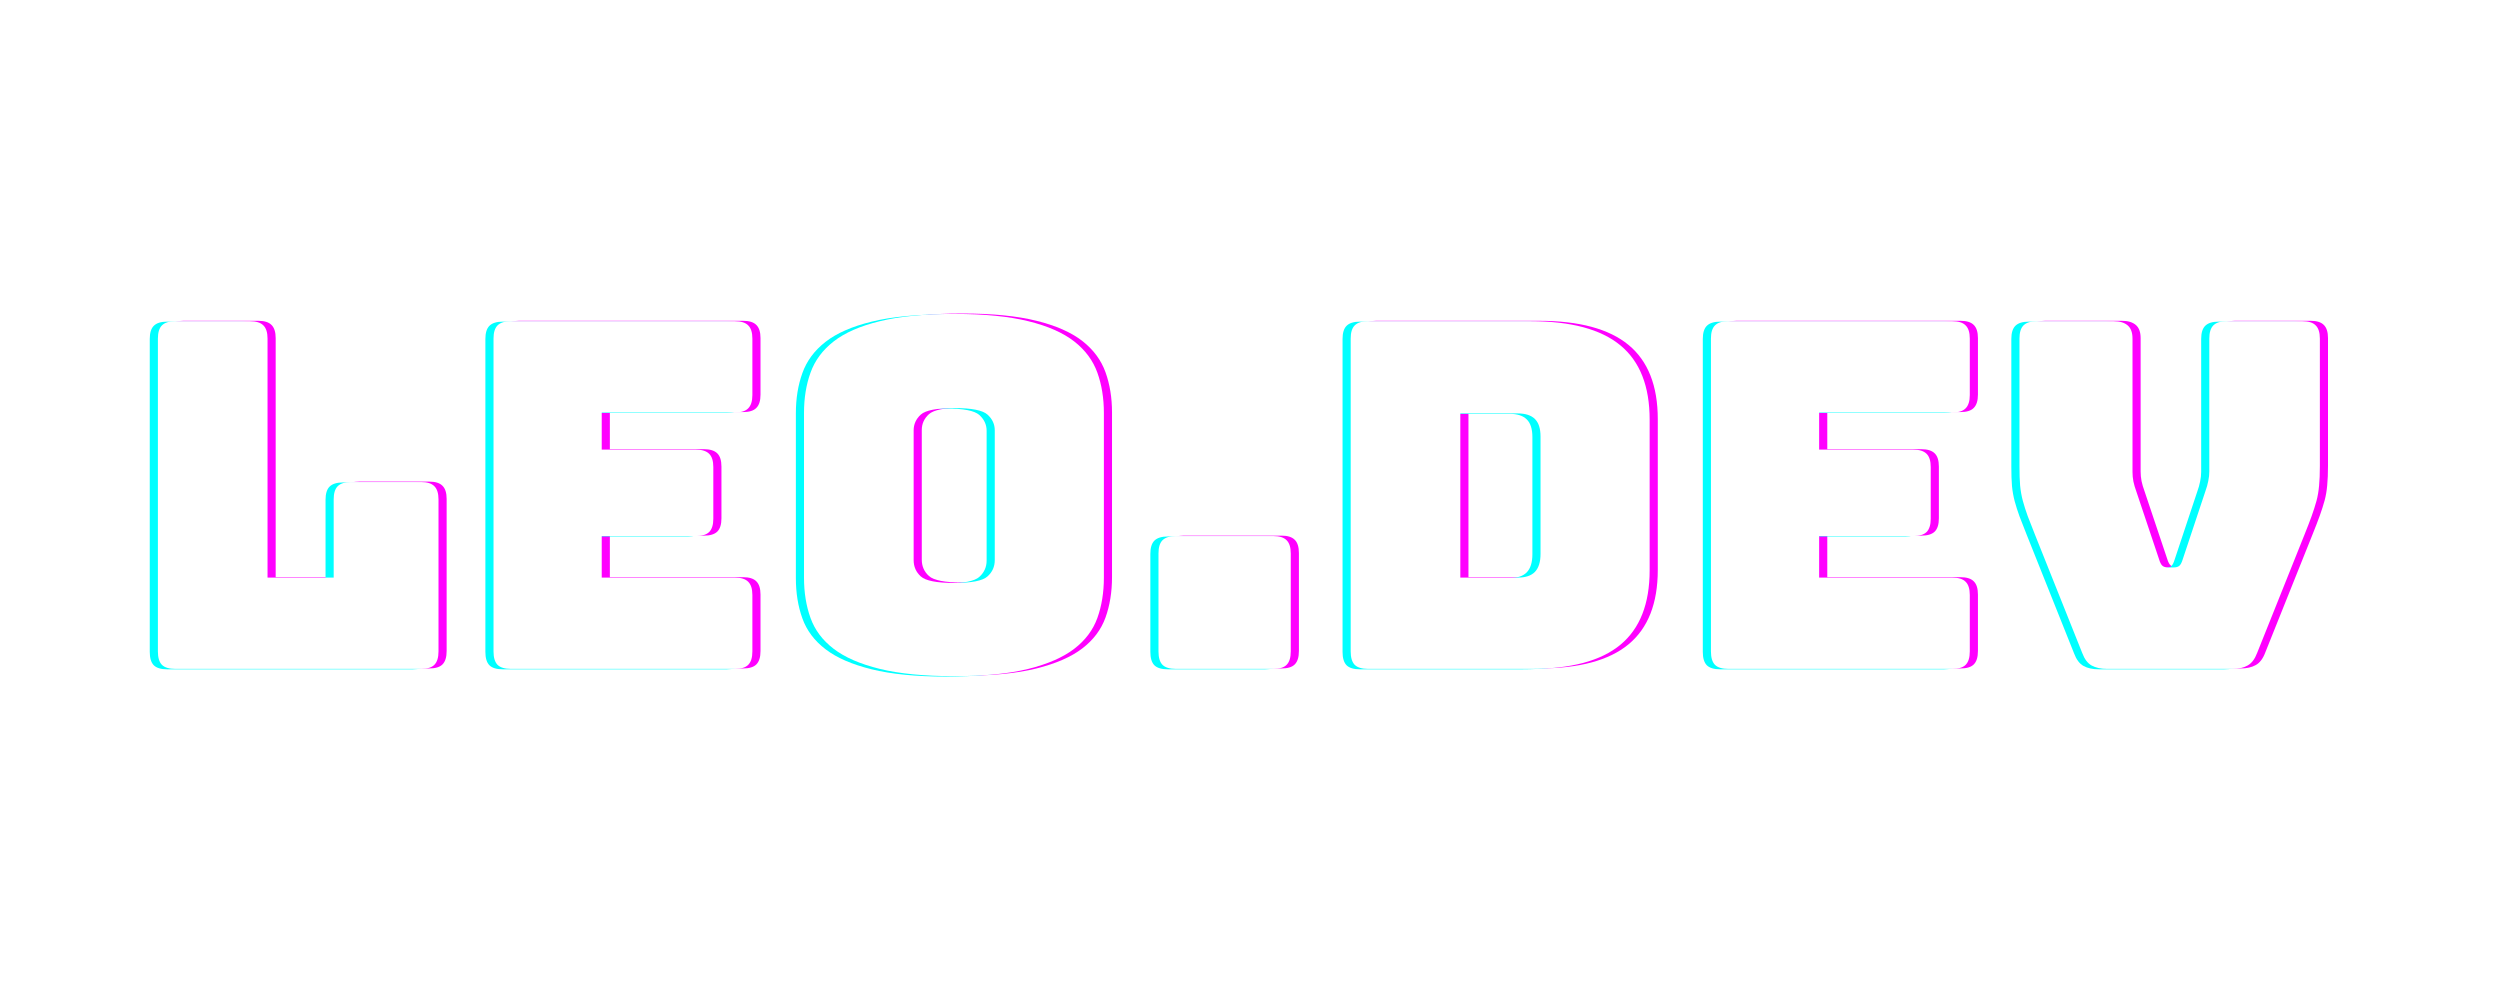 <svg xmlns="http://www.w3.org/2000/svg" xmlns:xlink="http://www.w3.org/1999/xlink" width="400" zoomAndPan="magnify" viewBox="0 0 300 120" height="160" preserveAspectRatio="xMidYMid meet" version="1.0"><defs><g/></defs><rect x="-30" width="360" fill="#ffffff" y="-12" height="144" fill-opacity="1"/><rect x="-30" width="360" fill="#ffffff" y="-12" height="144" fill-opacity="1"/><rect x="-30" width="360" fill="#ffffff" y="-12" height="144" fill-opacity="1"/><g fill="#ff00ff" fill-opacity="1"><g transform="translate(15.925, 80.215)"><g><path d="M 35.578 0 L 6.078 0 C 5.348 0 4.816 -0.16 4.484 -0.484 C 4.16 -0.816 4 -1.352 4 -2.094 L 4 -39.641 C 4 -40.367 4.16 -40.895 4.484 -41.219 C 4.816 -41.551 5.348 -41.719 6.078 -41.719 L 15.062 -41.719 C 15.801 -41.719 16.332 -41.551 16.656 -41.219 C 16.988 -40.895 17.156 -40.367 17.156 -39.641 L 17.156 -10.953 L 25.094 -10.953 L 25.094 -20.344 C 25.094 -21.07 25.254 -21.598 25.578 -21.922 C 25.91 -22.254 26.445 -22.422 27.188 -22.422 L 35.578 -22.422 C 36.316 -22.422 36.848 -22.254 37.172 -21.922 C 37.504 -21.598 37.672 -21.07 37.672 -20.344 L 37.672 -2.094 C 37.672 -1.352 37.504 -0.816 37.172 -0.484 C 36.848 -0.16 36.316 0 35.578 0 Z M 35.578 0 "/></g></g></g><g fill="#ff00ff" fill-opacity="1"><g transform="translate(56.199, 80.215)"><g><path d="M 32.969 0 L 6.078 0 C 5.348 0 4.816 -0.16 4.484 -0.484 C 4.16 -0.816 4 -1.352 4 -2.094 L 4 -39.641 C 4 -40.367 4.16 -40.895 4.484 -41.219 C 4.816 -41.551 5.348 -41.719 6.078 -41.719 L 32.969 -41.719 C 33.707 -41.719 34.238 -41.551 34.562 -41.219 C 34.895 -40.895 35.062 -40.367 35.062 -39.641 L 35.062 -32.859 C 35.062 -32.129 34.895 -31.598 34.562 -31.266 C 34.238 -30.93 33.707 -30.766 32.969 -30.766 L 16.984 -30.766 L 16.984 -26.312 L 28.281 -26.312 C 29.008 -26.312 29.539 -26.145 29.875 -25.812 C 30.207 -25.488 30.375 -24.957 30.375 -24.219 L 30.375 -18.016 C 30.375 -17.285 30.207 -16.754 29.875 -16.422 C 29.539 -16.098 29.008 -15.938 28.281 -15.938 L 16.984 -15.938 L 16.984 -10.953 L 32.969 -10.953 C 33.707 -10.953 34.238 -10.785 34.562 -10.453 C 34.895 -10.129 35.062 -9.598 35.062 -8.859 L 35.062 -2.094 C 35.062 -1.352 34.895 -0.816 34.562 -0.484 C 34.238 -0.16 33.707 0 32.969 0 Z M 32.969 0 "/></g></g></g><g fill="#ff00ff" fill-opacity="1"><g transform="translate(94.098, 80.215)"><g><path d="M 39.344 -10.953 C 39.344 -9.172 39.082 -7.555 38.562 -6.109 C 38.039 -4.66 37.113 -3.426 35.781 -2.406 C 34.445 -1.383 32.613 -0.582 30.281 0 C 27.945 0.582 24.984 0.875 21.391 0.875 C 17.797 0.875 14.816 0.582 12.453 0 C 10.098 -0.582 8.254 -1.383 6.922 -2.406 C 5.586 -3.426 4.66 -4.66 4.141 -6.109 C 3.617 -7.555 3.359 -9.172 3.359 -10.953 L 3.359 -30.719 C 3.359 -32.488 3.617 -34.098 4.141 -35.547 C 4.66 -37.004 5.586 -38.254 6.922 -39.297 C 8.254 -40.336 10.098 -41.145 12.453 -41.719 C 14.816 -42.301 17.797 -42.594 21.391 -42.594 C 24.984 -42.594 27.945 -42.301 30.281 -41.719 C 32.613 -41.145 34.445 -40.336 35.781 -39.297 C 37.113 -38.254 38.039 -37.004 38.562 -35.547 C 39.082 -34.098 39.344 -32.488 39.344 -30.719 Z M 16.516 -13.047 C 16.516 -12.266 16.801 -11.613 17.375 -11.094 C 17.957 -10.57 19.297 -10.312 21.391 -10.312 C 23.473 -10.312 24.801 -10.57 25.375 -11.094 C 25.957 -11.613 26.25 -12.266 26.25 -13.047 L 26.25 -28.625 C 26.25 -29.363 25.957 -29.992 25.375 -30.516 C 24.801 -31.035 23.473 -31.297 21.391 -31.297 C 19.297 -31.297 17.957 -31.035 17.375 -30.516 C 16.801 -29.992 16.516 -29.363 16.516 -28.625 Z M 16.516 -13.047 "/></g></g></g><g fill="#ff00ff" fill-opacity="1"><g transform="translate(136.807, 80.215)"><g><path d="M 16.984 0 L 5.281 0 C 4.539 0 4.004 -0.16 3.672 -0.484 C 3.348 -0.816 3.188 -1.352 3.188 -2.094 L 3.188 -13.844 C 3.188 -14.582 3.348 -15.113 3.672 -15.438 C 4.004 -15.77 4.539 -15.938 5.281 -15.938 L 16.984 -15.938 C 17.711 -15.938 18.238 -15.77 18.562 -15.438 C 18.895 -15.113 19.062 -14.582 19.062 -13.844 L 19.062 -2.094 C 19.062 -1.352 18.895 -0.816 18.562 -0.484 C 18.238 -0.16 17.711 0 16.984 0 Z M 16.984 0 "/></g></g></g><g fill="#ff00ff" fill-opacity="1"><g transform="translate(159.059, 80.215)"><g><path d="M 25.609 0 L 6.078 0 C 5.348 0 4.816 -0.16 4.484 -0.484 C 4.16 -0.816 4 -1.352 4 -2.094 L 4 -39.641 C 4 -40.367 4.16 -40.895 4.484 -41.219 C 4.816 -41.551 5.348 -41.719 6.078 -41.719 L 25.609 -41.719 C 30.441 -41.719 34.023 -40.754 36.359 -38.828 C 38.703 -36.898 39.875 -33.926 39.875 -29.906 L 39.875 -11.828 C 39.875 -7.805 38.703 -4.828 36.359 -2.891 C 34.023 -0.961 30.441 0 25.609 0 Z M 17.156 -30.656 L 17.156 -10.953 L 24.047 -10.953 C 24.973 -10.953 25.66 -11.18 26.109 -11.641 C 26.555 -12.109 26.781 -12.828 26.781 -13.797 L 26.781 -27.875 C 26.781 -28.844 26.555 -29.547 26.109 -29.984 C 25.66 -30.43 24.973 -30.656 24.047 -30.656 Z M 17.156 -30.656 "/></g></g></g><g fill="#ff00ff" fill-opacity="1"><g transform="translate(202.29, 80.215)"><g><path d="M 32.969 0 L 6.078 0 C 5.348 0 4.816 -0.16 4.484 -0.484 C 4.16 -0.816 4 -1.352 4 -2.094 L 4 -39.641 C 4 -40.367 4.16 -40.895 4.484 -41.219 C 4.816 -41.551 5.348 -41.719 6.078 -41.719 L 32.969 -41.719 C 33.707 -41.719 34.238 -41.551 34.562 -41.219 C 34.895 -40.895 35.062 -40.367 35.062 -39.641 L 35.062 -32.859 C 35.062 -32.129 34.895 -31.598 34.562 -31.266 C 34.238 -30.93 33.707 -30.766 32.969 -30.766 L 16.984 -30.766 L 16.984 -26.312 L 28.281 -26.312 C 29.008 -26.312 29.539 -26.145 29.875 -25.812 C 30.207 -25.488 30.375 -24.957 30.375 -24.219 L 30.375 -18.016 C 30.375 -17.285 30.207 -16.754 29.875 -16.422 C 29.539 -16.098 29.008 -15.938 28.281 -15.938 L 16.984 -15.938 L 16.984 -10.953 L 32.969 -10.953 C 33.707 -10.953 34.238 -10.785 34.562 -10.453 C 34.895 -10.129 35.062 -9.598 35.062 -8.859 L 35.062 -2.094 C 35.062 -1.352 34.895 -0.816 34.562 -0.484 C 34.238 -0.16 33.707 0 32.969 0 Z M 32.969 0 "/></g></g></g><g fill="#ff00ff" fill-opacity="1"><g transform="translate(240.188, 80.215)"><g><path d="M 28.688 0 L 13.625 0 C 12.883 0 12.27 -0.133 11.781 -0.406 C 11.301 -0.676 10.926 -1.176 10.656 -1.906 L 4.984 -16.109 C 4.641 -16.961 4.348 -17.707 4.109 -18.344 C 3.879 -18.977 3.688 -19.582 3.531 -20.156 C 3.375 -20.738 3.266 -21.348 3.203 -21.984 C 3.148 -22.629 3.125 -23.414 3.125 -24.344 L 3.125 -39.641 C 3.125 -40.367 3.285 -40.895 3.609 -41.219 C 3.941 -41.551 4.477 -41.719 5.219 -41.719 L 14.438 -41.719 C 15.164 -41.719 15.723 -41.551 16.109 -41.219 C 16.492 -40.895 16.688 -40.367 16.688 -39.641 L 16.688 -23.641 C 16.688 -23.254 16.723 -22.867 16.797 -22.484 C 16.879 -22.098 17 -21.691 17.156 -21.266 L 19.875 -13.156 C 19.988 -12.77 20.125 -12.508 20.281 -12.375 C 20.438 -12.238 20.672 -12.172 20.984 -12.172 L 21.609 -12.172 C 21.922 -12.172 22.156 -12.238 22.312 -12.375 C 22.469 -12.508 22.602 -12.77 22.719 -13.156 L 25.438 -21.328 C 25.594 -21.754 25.707 -22.16 25.781 -22.547 C 25.863 -22.93 25.906 -23.316 25.906 -23.703 L 25.906 -39.641 C 25.906 -40.367 26.066 -40.895 26.391 -41.219 C 26.723 -41.551 27.254 -41.719 27.984 -41.719 L 37.094 -41.719 C 37.82 -41.719 38.348 -41.551 38.672 -41.219 C 39.004 -40.895 39.172 -40.367 39.172 -39.641 L 39.172 -24.344 C 39.172 -23.414 39.141 -22.629 39.078 -21.984 C 39.023 -21.348 38.922 -20.738 38.766 -20.156 C 38.609 -19.582 38.414 -18.977 38.188 -18.344 C 37.957 -17.707 37.672 -16.961 37.328 -16.109 L 31.641 -1.906 C 31.367 -1.176 30.988 -0.676 30.5 -0.406 C 30.02 -0.133 29.414 0 28.688 0 Z M 28.688 0 "/></g></g></g><g fill="#00ffff" fill-opacity="1"><g transform="translate(13.971, 80.317)"><g><path d="M 35.578 0 L 6.078 0 C 5.348 0 4.816 -0.16 4.484 -0.484 C 4.16 -0.816 4 -1.352 4 -2.094 L 4 -39.641 C 4 -40.367 4.16 -40.895 4.484 -41.219 C 4.816 -41.551 5.348 -41.719 6.078 -41.719 L 15.062 -41.719 C 15.801 -41.719 16.332 -41.551 16.656 -41.219 C 16.988 -40.895 17.156 -40.367 17.156 -39.641 L 17.156 -10.953 L 25.094 -10.953 L 25.094 -20.344 C 25.094 -21.07 25.254 -21.598 25.578 -21.922 C 25.91 -22.254 26.445 -22.422 27.188 -22.422 L 35.578 -22.422 C 36.316 -22.422 36.848 -22.254 37.172 -21.922 C 37.504 -21.598 37.672 -21.07 37.672 -20.344 L 37.672 -2.094 C 37.672 -1.352 37.504 -0.816 37.172 -0.484 C 36.848 -0.16 36.316 0 35.578 0 Z M 35.578 0 "/></g></g></g><g fill="#00ffff" fill-opacity="1"><g transform="translate(54.246, 80.317)"><g><path d="M 32.969 0 L 6.078 0 C 5.348 0 4.816 -0.16 4.484 -0.484 C 4.16 -0.816 4 -1.352 4 -2.094 L 4 -39.641 C 4 -40.367 4.16 -40.895 4.484 -41.219 C 4.816 -41.551 5.348 -41.719 6.078 -41.719 L 32.969 -41.719 C 33.707 -41.719 34.238 -41.551 34.562 -41.219 C 34.895 -40.895 35.062 -40.367 35.062 -39.641 L 35.062 -32.859 C 35.062 -32.129 34.895 -31.598 34.562 -31.266 C 34.238 -30.93 33.707 -30.766 32.969 -30.766 L 16.984 -30.766 L 16.984 -26.312 L 28.281 -26.312 C 29.008 -26.312 29.539 -26.145 29.875 -25.812 C 30.207 -25.488 30.375 -24.957 30.375 -24.219 L 30.375 -18.016 C 30.375 -17.285 30.207 -16.754 29.875 -16.422 C 29.539 -16.098 29.008 -15.938 28.281 -15.938 L 16.984 -15.938 L 16.984 -10.953 L 32.969 -10.953 C 33.707 -10.953 34.238 -10.785 34.562 -10.453 C 34.895 -10.129 35.062 -9.598 35.062 -8.859 L 35.062 -2.094 C 35.062 -1.352 34.895 -0.816 34.562 -0.484 C 34.238 -0.16 33.707 0 32.969 0 Z M 32.969 0 "/></g></g></g><g fill="#00ffff" fill-opacity="1"><g transform="translate(92.145, 80.317)"><g><path d="M 39.344 -10.953 C 39.344 -9.172 39.082 -7.555 38.562 -6.109 C 38.039 -4.66 37.113 -3.426 35.781 -2.406 C 34.445 -1.383 32.613 -0.582 30.281 0 C 27.945 0.582 24.984 0.875 21.391 0.875 C 17.797 0.875 14.816 0.582 12.453 0 C 10.098 -0.582 8.254 -1.383 6.922 -2.406 C 5.586 -3.426 4.66 -4.66 4.141 -6.109 C 3.617 -7.555 3.359 -9.172 3.359 -10.953 L 3.359 -30.719 C 3.359 -32.488 3.617 -34.098 4.141 -35.547 C 4.66 -37.004 5.586 -38.254 6.922 -39.297 C 8.254 -40.336 10.098 -41.145 12.453 -41.719 C 14.816 -42.301 17.797 -42.594 21.391 -42.594 C 24.984 -42.594 27.945 -42.301 30.281 -41.719 C 32.613 -41.145 34.445 -40.336 35.781 -39.297 C 37.113 -38.254 38.039 -37.004 38.562 -35.547 C 39.082 -34.098 39.344 -32.488 39.344 -30.719 Z M 16.516 -13.047 C 16.516 -12.266 16.801 -11.613 17.375 -11.094 C 17.957 -10.57 19.297 -10.312 21.391 -10.312 C 23.473 -10.312 24.801 -10.57 25.375 -11.094 C 25.957 -11.613 26.25 -12.266 26.25 -13.047 L 26.25 -28.625 C 26.25 -29.363 25.957 -29.992 25.375 -30.516 C 24.801 -31.035 23.473 -31.297 21.391 -31.297 C 19.297 -31.297 17.957 -31.035 17.375 -30.516 C 16.801 -29.992 16.516 -29.363 16.516 -28.625 Z M 16.516 -13.047 "/></g></g></g><g fill="#00ffff" fill-opacity="1"><g transform="translate(134.854, 80.317)"><g><path d="M 16.984 0 L 5.281 0 C 4.539 0 4.004 -0.16 3.672 -0.484 C 3.348 -0.816 3.188 -1.352 3.188 -2.094 L 3.188 -13.844 C 3.188 -14.582 3.348 -15.113 3.672 -15.438 C 4.004 -15.77 4.539 -15.938 5.281 -15.938 L 16.984 -15.938 C 17.711 -15.938 18.238 -15.77 18.562 -15.438 C 18.895 -15.113 19.062 -14.582 19.062 -13.844 L 19.062 -2.094 C 19.062 -1.352 18.895 -0.816 18.562 -0.484 C 18.238 -0.16 17.711 0 16.984 0 Z M 16.984 0 "/></g></g></g><g fill="#00ffff" fill-opacity="1"><g transform="translate(157.106, 80.317)"><g><path d="M 25.609 0 L 6.078 0 C 5.348 0 4.816 -0.16 4.484 -0.484 C 4.16 -0.816 4 -1.352 4 -2.094 L 4 -39.641 C 4 -40.367 4.16 -40.895 4.484 -41.219 C 4.816 -41.551 5.348 -41.719 6.078 -41.719 L 25.609 -41.719 C 30.441 -41.719 34.023 -40.754 36.359 -38.828 C 38.703 -36.898 39.875 -33.926 39.875 -29.906 L 39.875 -11.828 C 39.875 -7.805 38.703 -4.828 36.359 -2.891 C 34.023 -0.961 30.441 0 25.609 0 Z M 17.156 -30.656 L 17.156 -10.953 L 24.047 -10.953 C 24.973 -10.953 25.66 -11.18 26.109 -11.641 C 26.555 -12.109 26.781 -12.828 26.781 -13.797 L 26.781 -27.875 C 26.781 -28.844 26.555 -29.547 26.109 -29.984 C 25.66 -30.43 24.973 -30.656 24.047 -30.656 Z M 17.156 -30.656 "/></g></g></g><g fill="#00ffff" fill-opacity="1"><g transform="translate(200.336, 80.317)"><g><path d="M 32.969 0 L 6.078 0 C 5.348 0 4.816 -0.16 4.484 -0.484 C 4.16 -0.816 4 -1.352 4 -2.094 L 4 -39.641 C 4 -40.367 4.16 -40.895 4.484 -41.219 C 4.816 -41.551 5.348 -41.719 6.078 -41.719 L 32.969 -41.719 C 33.707 -41.719 34.238 -41.551 34.562 -41.219 C 34.895 -40.895 35.062 -40.367 35.062 -39.641 L 35.062 -32.859 C 35.062 -32.129 34.895 -31.598 34.562 -31.266 C 34.238 -30.93 33.707 -30.766 32.969 -30.766 L 16.984 -30.766 L 16.984 -26.312 L 28.281 -26.312 C 29.008 -26.312 29.539 -26.145 29.875 -25.812 C 30.207 -25.488 30.375 -24.957 30.375 -24.219 L 30.375 -18.016 C 30.375 -17.285 30.207 -16.754 29.875 -16.422 C 29.539 -16.098 29.008 -15.938 28.281 -15.938 L 16.984 -15.938 L 16.984 -10.953 L 32.969 -10.953 C 33.707 -10.953 34.238 -10.785 34.562 -10.453 C 34.895 -10.129 35.062 -9.598 35.062 -8.859 L 35.062 -2.094 C 35.062 -1.352 34.895 -0.816 34.562 -0.484 C 34.238 -0.16 33.707 0 32.969 0 Z M 32.969 0 "/></g></g></g><g fill="#00ffff" fill-opacity="1"><g transform="translate(238.235, 80.317)"><g><path d="M 28.688 0 L 13.625 0 C 12.883 0 12.27 -0.133 11.781 -0.406 C 11.301 -0.676 10.926 -1.176 10.656 -1.906 L 4.984 -16.109 C 4.641 -16.961 4.348 -17.707 4.109 -18.344 C 3.879 -18.977 3.688 -19.582 3.531 -20.156 C 3.375 -20.738 3.266 -21.348 3.203 -21.984 C 3.148 -22.629 3.125 -23.414 3.125 -24.344 L 3.125 -39.641 C 3.125 -40.367 3.285 -40.895 3.609 -41.219 C 3.941 -41.551 4.477 -41.719 5.219 -41.719 L 14.438 -41.719 C 15.164 -41.719 15.723 -41.551 16.109 -41.219 C 16.492 -40.895 16.688 -40.367 16.688 -39.641 L 16.688 -23.641 C 16.688 -23.254 16.723 -22.867 16.797 -22.484 C 16.879 -22.098 17 -21.691 17.156 -21.266 L 19.875 -13.156 C 19.988 -12.77 20.125 -12.508 20.281 -12.375 C 20.438 -12.238 20.672 -12.172 20.984 -12.172 L 21.609 -12.172 C 21.922 -12.172 22.156 -12.238 22.312 -12.375 C 22.469 -12.508 22.602 -12.77 22.719 -13.156 L 25.438 -21.328 C 25.594 -21.754 25.707 -22.16 25.781 -22.547 C 25.863 -22.93 25.906 -23.316 25.906 -23.703 L 25.906 -39.641 C 25.906 -40.367 26.066 -40.895 26.391 -41.219 C 26.723 -41.551 27.254 -41.719 27.984 -41.719 L 37.094 -41.719 C 37.82 -41.719 38.348 -41.551 38.672 -41.219 C 39.004 -40.895 39.172 -40.367 39.172 -39.641 L 39.172 -24.344 C 39.172 -23.414 39.141 -22.629 39.078 -21.984 C 39.023 -21.348 38.922 -20.738 38.766 -20.156 C 38.609 -19.582 38.414 -18.977 38.188 -18.344 C 37.957 -17.707 37.672 -16.961 37.328 -16.109 L 31.641 -1.906 C 31.367 -1.176 30.988 -0.676 30.5 -0.406 C 30.02 -0.133 29.414 0 28.688 0 Z M 28.688 0 "/></g></g></g><g fill="#ffffff" fill-opacity="1"><g transform="translate(14.948, 80.266)"><g><path d="M 35.578 0 L 6.078 0 C 5.348 0 4.816 -0.16 4.484 -0.484 C 4.16 -0.816 4 -1.352 4 -2.094 L 4 -39.641 C 4 -40.367 4.16 -40.895 4.484 -41.219 C 4.816 -41.551 5.348 -41.719 6.078 -41.719 L 15.062 -41.719 C 15.801 -41.719 16.332 -41.551 16.656 -41.219 C 16.988 -40.895 17.156 -40.367 17.156 -39.641 L 17.156 -10.953 L 25.094 -10.953 L 25.094 -20.344 C 25.094 -21.07 25.254 -21.598 25.578 -21.922 C 25.91 -22.254 26.445 -22.422 27.188 -22.422 L 35.578 -22.422 C 36.316 -22.422 36.848 -22.254 37.172 -21.922 C 37.504 -21.598 37.672 -21.07 37.672 -20.344 L 37.672 -2.094 C 37.672 -1.352 37.504 -0.816 37.172 -0.484 C 36.848 -0.16 36.316 0 35.578 0 Z M 35.578 0 "/></g></g></g><g fill="#ffffff" fill-opacity="1"><g transform="translate(55.223, 80.266)"><g><path d="M 32.969 0 L 6.078 0 C 5.348 0 4.816 -0.16 4.484 -0.484 C 4.16 -0.816 4 -1.352 4 -2.094 L 4 -39.641 C 4 -40.367 4.16 -40.895 4.484 -41.219 C 4.816 -41.551 5.348 -41.719 6.078 -41.719 L 32.969 -41.719 C 33.707 -41.719 34.238 -41.551 34.562 -41.219 C 34.895 -40.895 35.062 -40.367 35.062 -39.641 L 35.062 -32.859 C 35.062 -32.129 34.895 -31.598 34.562 -31.266 C 34.238 -30.93 33.707 -30.766 32.969 -30.766 L 16.984 -30.766 L 16.984 -26.312 L 28.281 -26.312 C 29.008 -26.312 29.539 -26.145 29.875 -25.812 C 30.207 -25.488 30.375 -24.957 30.375 -24.219 L 30.375 -18.016 C 30.375 -17.285 30.207 -16.754 29.875 -16.422 C 29.539 -16.098 29.008 -15.938 28.281 -15.938 L 16.984 -15.938 L 16.984 -10.953 L 32.969 -10.953 C 33.707 -10.953 34.238 -10.785 34.562 -10.453 C 34.895 -10.129 35.062 -9.598 35.062 -8.859 L 35.062 -2.094 C 35.062 -1.352 34.895 -0.816 34.562 -0.484 C 34.238 -0.16 33.707 0 32.969 0 Z M 32.969 0 "/></g></g></g><g fill="#ffffff" fill-opacity="1"><g transform="translate(93.122, 80.266)"><g><path d="M 39.344 -10.953 C 39.344 -9.172 39.082 -7.555 38.562 -6.109 C 38.039 -4.66 37.113 -3.426 35.781 -2.406 C 34.445 -1.383 32.613 -0.582 30.281 0 C 27.945 0.582 24.984 0.875 21.391 0.875 C 17.797 0.875 14.816 0.582 12.453 0 C 10.098 -0.582 8.254 -1.383 6.922 -2.406 C 5.586 -3.426 4.66 -4.66 4.141 -6.109 C 3.617 -7.555 3.359 -9.172 3.359 -10.953 L 3.359 -30.719 C 3.359 -32.488 3.617 -34.098 4.141 -35.547 C 4.66 -37.004 5.586 -38.254 6.922 -39.297 C 8.254 -40.336 10.098 -41.145 12.453 -41.719 C 14.816 -42.301 17.797 -42.594 21.391 -42.594 C 24.984 -42.594 27.945 -42.301 30.281 -41.719 C 32.613 -41.145 34.445 -40.336 35.781 -39.297 C 37.113 -38.254 38.039 -37.004 38.562 -35.547 C 39.082 -34.098 39.344 -32.488 39.344 -30.719 Z M 16.516 -13.047 C 16.516 -12.266 16.801 -11.613 17.375 -11.094 C 17.957 -10.57 19.297 -10.312 21.391 -10.312 C 23.473 -10.312 24.801 -10.57 25.375 -11.094 C 25.957 -11.613 26.25 -12.266 26.25 -13.047 L 26.25 -28.625 C 26.25 -29.363 25.957 -29.992 25.375 -30.516 C 24.801 -31.035 23.473 -31.297 21.391 -31.297 C 19.297 -31.297 17.957 -31.035 17.375 -30.516 C 16.801 -29.992 16.516 -29.363 16.516 -28.625 Z M 16.516 -13.047 "/></g></g></g><g fill="#ffffff" fill-opacity="1"><g transform="translate(135.83, 80.266)"><g><path d="M 16.984 0 L 5.281 0 C 4.539 0 4.004 -0.16 3.672 -0.484 C 3.348 -0.816 3.188 -1.352 3.188 -2.094 L 3.188 -13.844 C 3.188 -14.582 3.348 -15.113 3.672 -15.438 C 4.004 -15.77 4.539 -15.938 5.281 -15.938 L 16.984 -15.938 C 17.711 -15.938 18.238 -15.77 18.562 -15.438 C 18.895 -15.113 19.062 -14.582 19.062 -13.844 L 19.062 -2.094 C 19.062 -1.352 18.895 -0.816 18.562 -0.484 C 18.238 -0.16 17.711 0 16.984 0 Z M 16.984 0 "/></g></g></g><g fill="#ffffff" fill-opacity="1"><g transform="translate(158.083, 80.266)"><g><path d="M 25.609 0 L 6.078 0 C 5.348 0 4.816 -0.16 4.484 -0.484 C 4.16 -0.816 4 -1.352 4 -2.094 L 4 -39.641 C 4 -40.367 4.16 -40.895 4.484 -41.219 C 4.816 -41.551 5.348 -41.719 6.078 -41.719 L 25.609 -41.719 C 30.441 -41.719 34.023 -40.754 36.359 -38.828 C 38.703 -36.898 39.875 -33.926 39.875 -29.906 L 39.875 -11.828 C 39.875 -7.805 38.703 -4.828 36.359 -2.891 C 34.023 -0.961 30.441 0 25.609 0 Z M 17.156 -30.656 L 17.156 -10.953 L 24.047 -10.953 C 24.973 -10.953 25.66 -11.18 26.109 -11.641 C 26.555 -12.109 26.781 -12.828 26.781 -13.797 L 26.781 -27.875 C 26.781 -28.844 26.555 -29.547 26.109 -29.984 C 25.66 -30.43 24.973 -30.656 24.047 -30.656 Z M 17.156 -30.656 "/></g></g></g><g fill="#ffffff" fill-opacity="1"><g transform="translate(201.313, 80.266)"><g><path d="M 32.969 0 L 6.078 0 C 5.348 0 4.816 -0.16 4.484 -0.484 C 4.16 -0.816 4 -1.352 4 -2.094 L 4 -39.641 C 4 -40.367 4.16 -40.895 4.484 -41.219 C 4.816 -41.551 5.348 -41.719 6.078 -41.719 L 32.969 -41.719 C 33.707 -41.719 34.238 -41.551 34.562 -41.219 C 34.895 -40.895 35.062 -40.367 35.062 -39.641 L 35.062 -32.859 C 35.062 -32.129 34.895 -31.598 34.562 -31.266 C 34.238 -30.93 33.707 -30.766 32.969 -30.766 L 16.984 -30.766 L 16.984 -26.312 L 28.281 -26.312 C 29.008 -26.312 29.539 -26.145 29.875 -25.812 C 30.207 -25.488 30.375 -24.957 30.375 -24.219 L 30.375 -18.016 C 30.375 -17.285 30.207 -16.754 29.875 -16.422 C 29.539 -16.098 29.008 -15.938 28.281 -15.938 L 16.984 -15.938 L 16.984 -10.953 L 32.969 -10.953 C 33.707 -10.953 34.238 -10.785 34.562 -10.453 C 34.895 -10.129 35.062 -9.598 35.062 -8.859 L 35.062 -2.094 C 35.062 -1.352 34.895 -0.816 34.562 -0.484 C 34.238 -0.16 33.707 0 32.969 0 Z M 32.969 0 "/></g></g></g><g fill="#ffffff" fill-opacity="1"><g transform="translate(239.212, 80.266)"><g><path d="M 28.688 0 L 13.625 0 C 12.883 0 12.27 -0.133 11.781 -0.406 C 11.301 -0.676 10.926 -1.176 10.656 -1.906 L 4.984 -16.109 C 4.641 -16.961 4.348 -17.707 4.109 -18.344 C 3.879 -18.977 3.688 -19.582 3.531 -20.156 C 3.375 -20.738 3.266 -21.348 3.203 -21.984 C 3.148 -22.629 3.125 -23.414 3.125 -24.344 L 3.125 -39.641 C 3.125 -40.367 3.285 -40.895 3.609 -41.219 C 3.941 -41.551 4.477 -41.719 5.219 -41.719 L 14.438 -41.719 C 15.164 -41.719 15.723 -41.551 16.109 -41.219 C 16.492 -40.895 16.688 -40.367 16.688 -39.641 L 16.688 -23.641 C 16.688 -23.254 16.723 -22.867 16.797 -22.484 C 16.879 -22.098 17 -21.691 17.156 -21.266 L 19.875 -13.156 C 19.988 -12.77 20.125 -12.508 20.281 -12.375 C 20.438 -12.238 20.672 -12.172 20.984 -12.172 L 21.609 -12.172 C 21.922 -12.172 22.156 -12.238 22.312 -12.375 C 22.469 -12.508 22.602 -12.77 22.719 -13.156 L 25.438 -21.328 C 25.594 -21.754 25.707 -22.16 25.781 -22.547 C 25.863 -22.93 25.906 -23.316 25.906 -23.703 L 25.906 -39.641 C 25.906 -40.367 26.066 -40.895 26.391 -41.219 C 26.723 -41.551 27.254 -41.719 27.984 -41.719 L 37.094 -41.719 C 37.82 -41.719 38.348 -41.551 38.672 -41.219 C 39.004 -40.895 39.172 -40.367 39.172 -39.641 L 39.172 -24.344 C 39.172 -23.414 39.141 -22.629 39.078 -21.984 C 39.023 -21.348 38.922 -20.738 38.766 -20.156 C 38.609 -19.582 38.414 -18.977 38.188 -18.344 C 37.957 -17.707 37.672 -16.961 37.328 -16.109 L 31.641 -1.906 C 31.367 -1.176 30.988 -0.676 30.5 -0.406 C 30.02 -0.133 29.414 0 28.688 0 Z M 28.688 0 "/></g></g></g></svg>